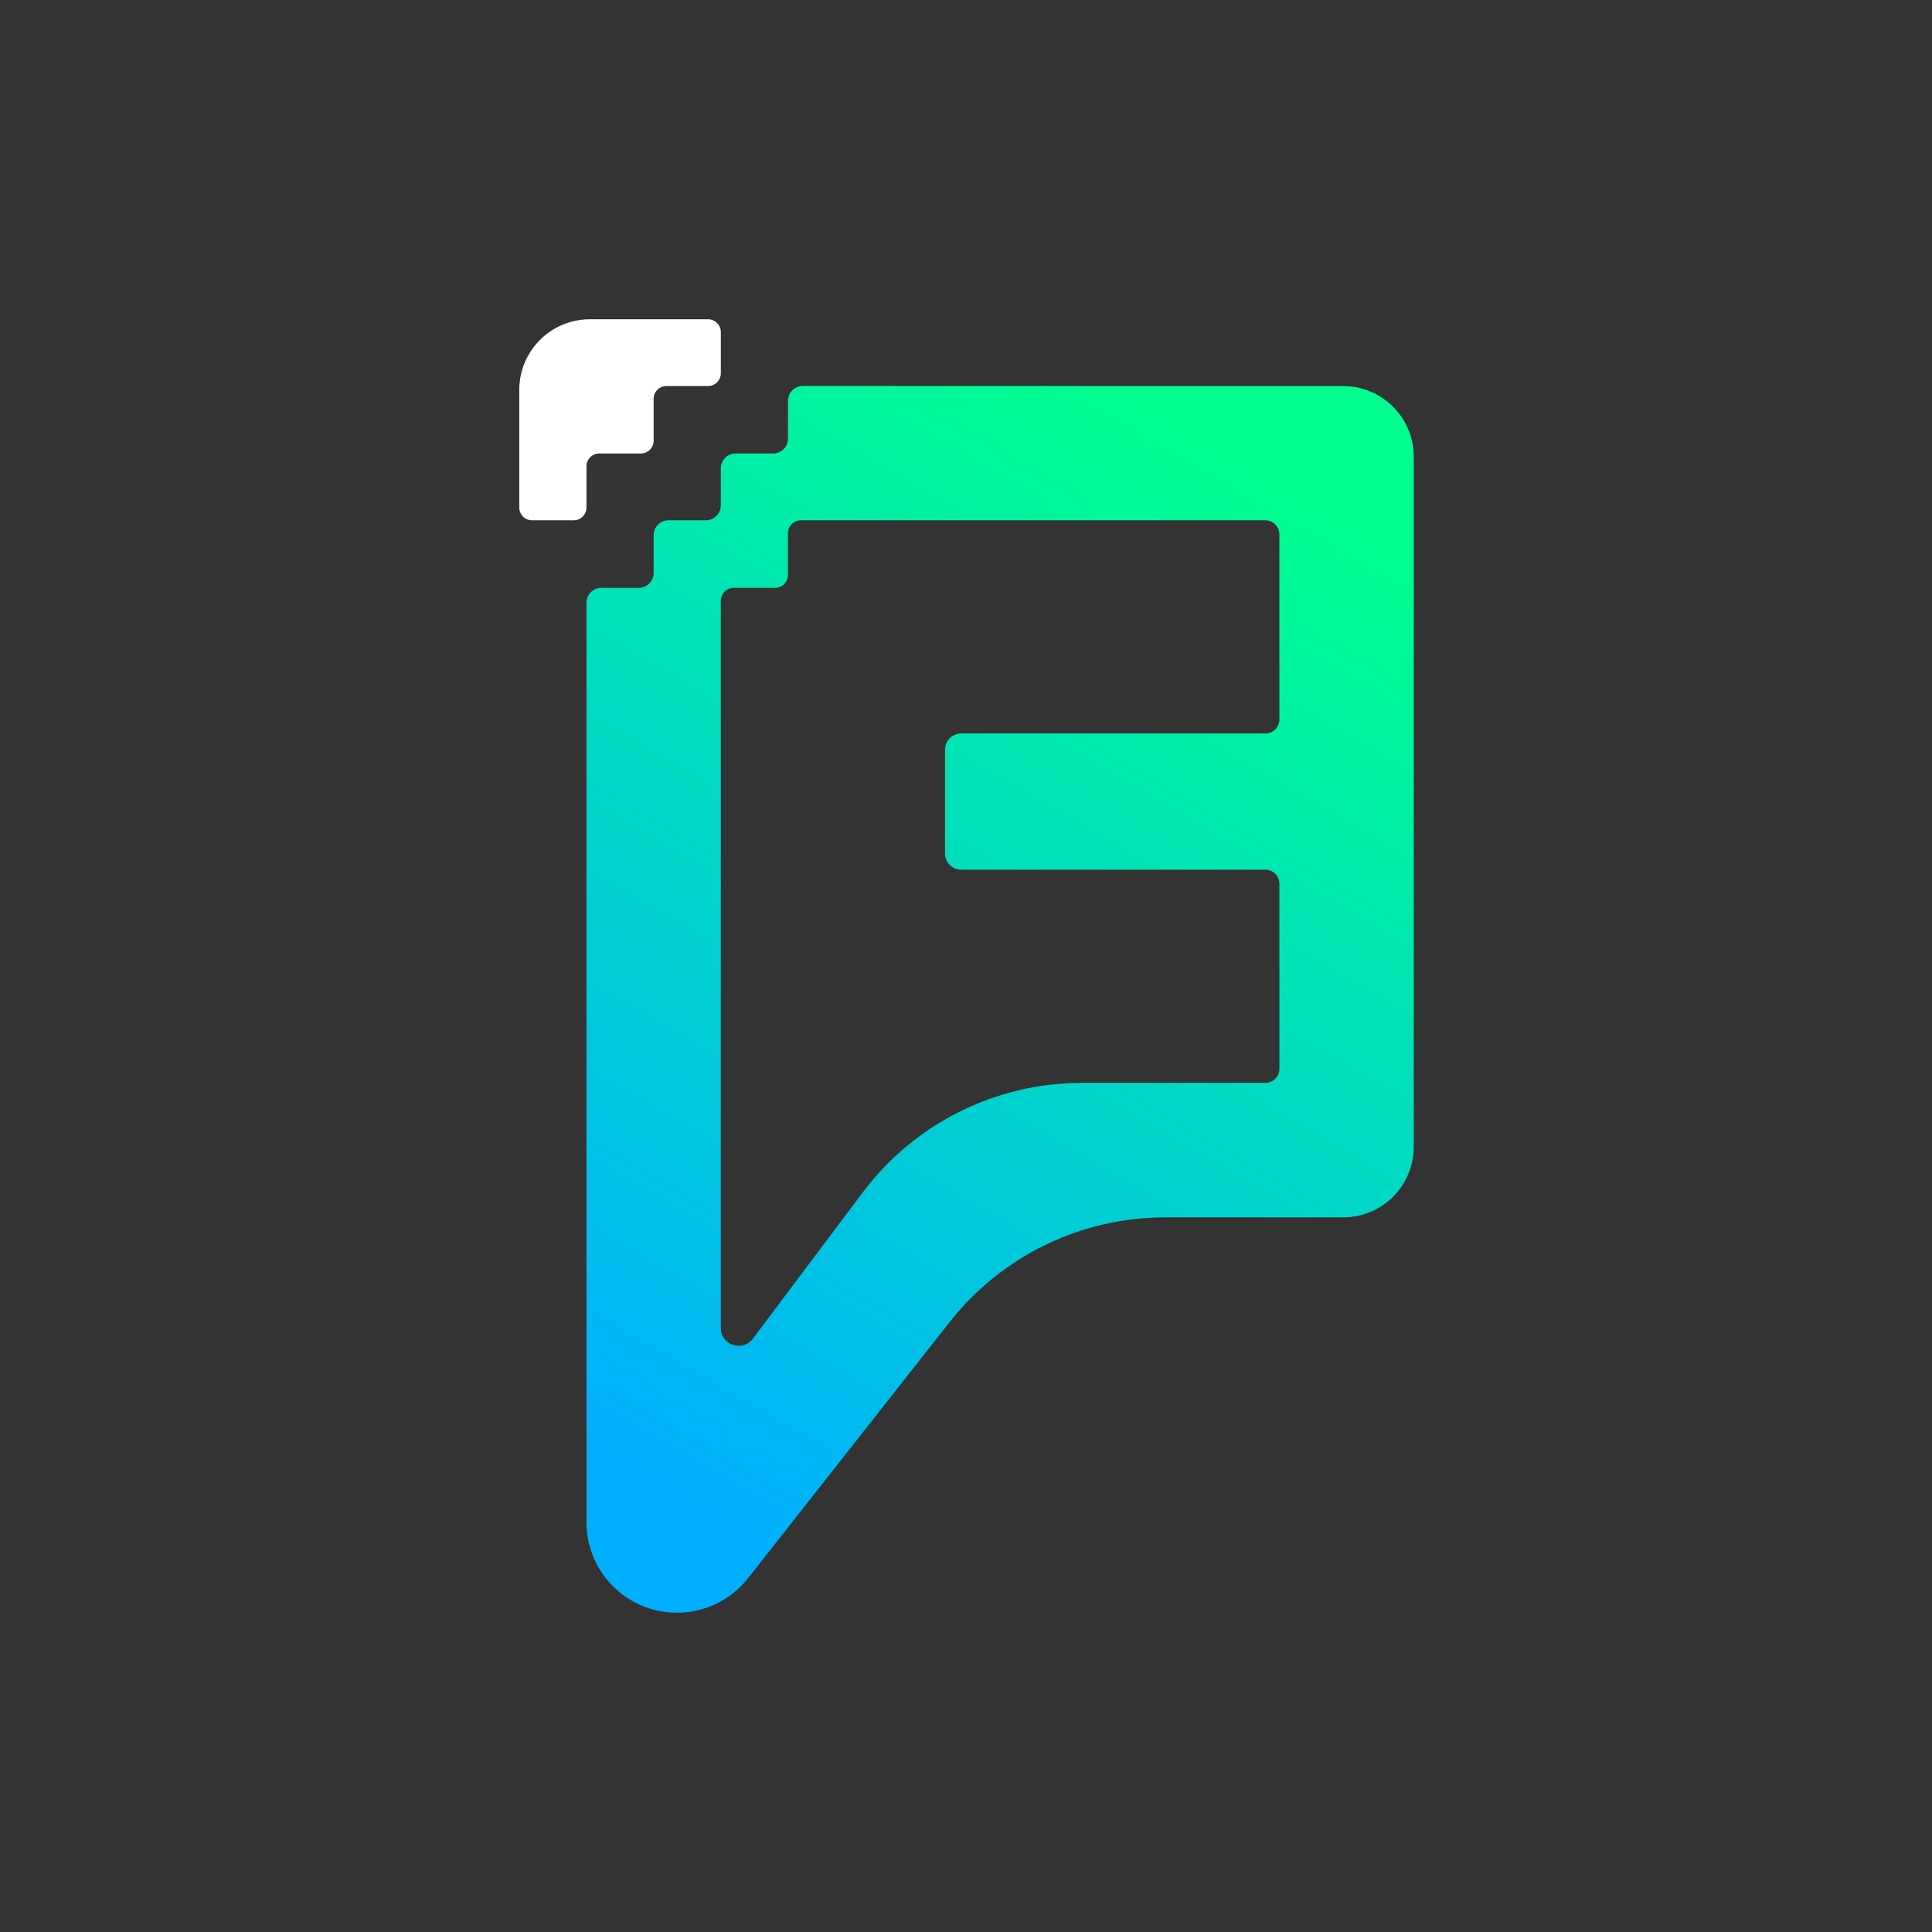 <?xml version="1.0" encoding="UTF-8"?>
<svg id="Layer_2" data-name="Layer 2" xmlns="http://www.w3.org/2000/svg" xmlns:xlink="http://www.w3.org/1999/xlink" viewBox="0 0 1080 1080">
  <rect x="0" y="0" width="1080" height="1080" fill="#333333" stroke="none"/>
  <defs>
    <style>
      .cls-1 {
        fill: #fff;
      }

      .cls-2 {
        fill: none;
      }

      .cls-3 {
        fill: url(#linear-gradient);
      }
    </style>
    <linearGradient id="linear-gradient" x1="362.92" y1="832.92" x2="694.39" y2="258.79" gradientUnits="userSpaceOnUse">
      <stop offset="0" stop-color="#00afff"/>
      <stop offset="1" stop-color="#00ff8f"/>
    </linearGradient>
  </defs>
  <g id="Dark">
    <rect class="cls-2" width="1080" height="1080"/>
    <g>
      <path class="cls-3" d="M440.49,224.06v21.12c0,4.59-3.72,8.32-8.32,8.32h-20.91c-4.59,0-8.32,3.72-8.32,8.32v20.7c0,4.59-3.72,8.32-8.32,8.32h-20.91c-4.59,0-8.32,3.72-8.32,8.32v21.13c0,4.59-3.72,8.32-8.32,8.32h-20.91c-4.59,0-8.32,3.72-8.32,8.32v514.03c0,27.9,22.6,50.53,50.5,50.57h0c15.53.02,30.21-7.09,39.81-19.29l112.77-143.26c29.05-36.91,73.42-58.45,120.39-58.45h99.53c21.79,0,39.45-17.66,39.45-39.45V255.28c0-21.78-17.65-39.44-39.43-39.45l-302.04-.09c-4.6,0-8.32,3.72-8.32,8.32ZM707.34,410h-170c-5,0-9.05,4.05-9.05,9.05v58.07c0,5,4.05,9.05,9.05,9.05h170c4.34,0,7.85,3.51,7.85,7.85v103.46c0,4.34-3.51,7.85-7.85,7.85h-102.52c-48.18,0-93.56,22.66-122.5,61.19l-61.48,81.83c-5.74,7.64-17.9,3.58-17.9-5.97v-406.52c0-4,3.24-7.24,7.24-7.24h23.07c4,0,7.24-3.24,7.24-7.24v-23.28c0-4,3.24-7.24,7.24-7.24h259.6c4.34,0,7.85,3.51,7.85,7.85v103.46c0,4.34-3.51,7.85-7.85,7.85Z"/>
      <path class="cls-1" d="M402.95,185.61v23.05c0,3.94-3.2,7.14-7.14,7.14h-23.28c-3.94,0-7.14,3.2-7.14,7.14v23.42c0,3.94-3.2,7.14-7.14,7.14h-23.27c-3.94,0-7.14,3.2-7.14,7.14v23.07c0,3.94-3.2,7.14-7.14,7.14h-23.28c-3.94,0-7.14-3.2-7.14-7.14v-65.78c0-21.79,17.66-39.45,39.45-39.45h66.07c3.94,0,7.14,3.2,7.14,7.14Z"/>
    </g>
  </g>
</svg>